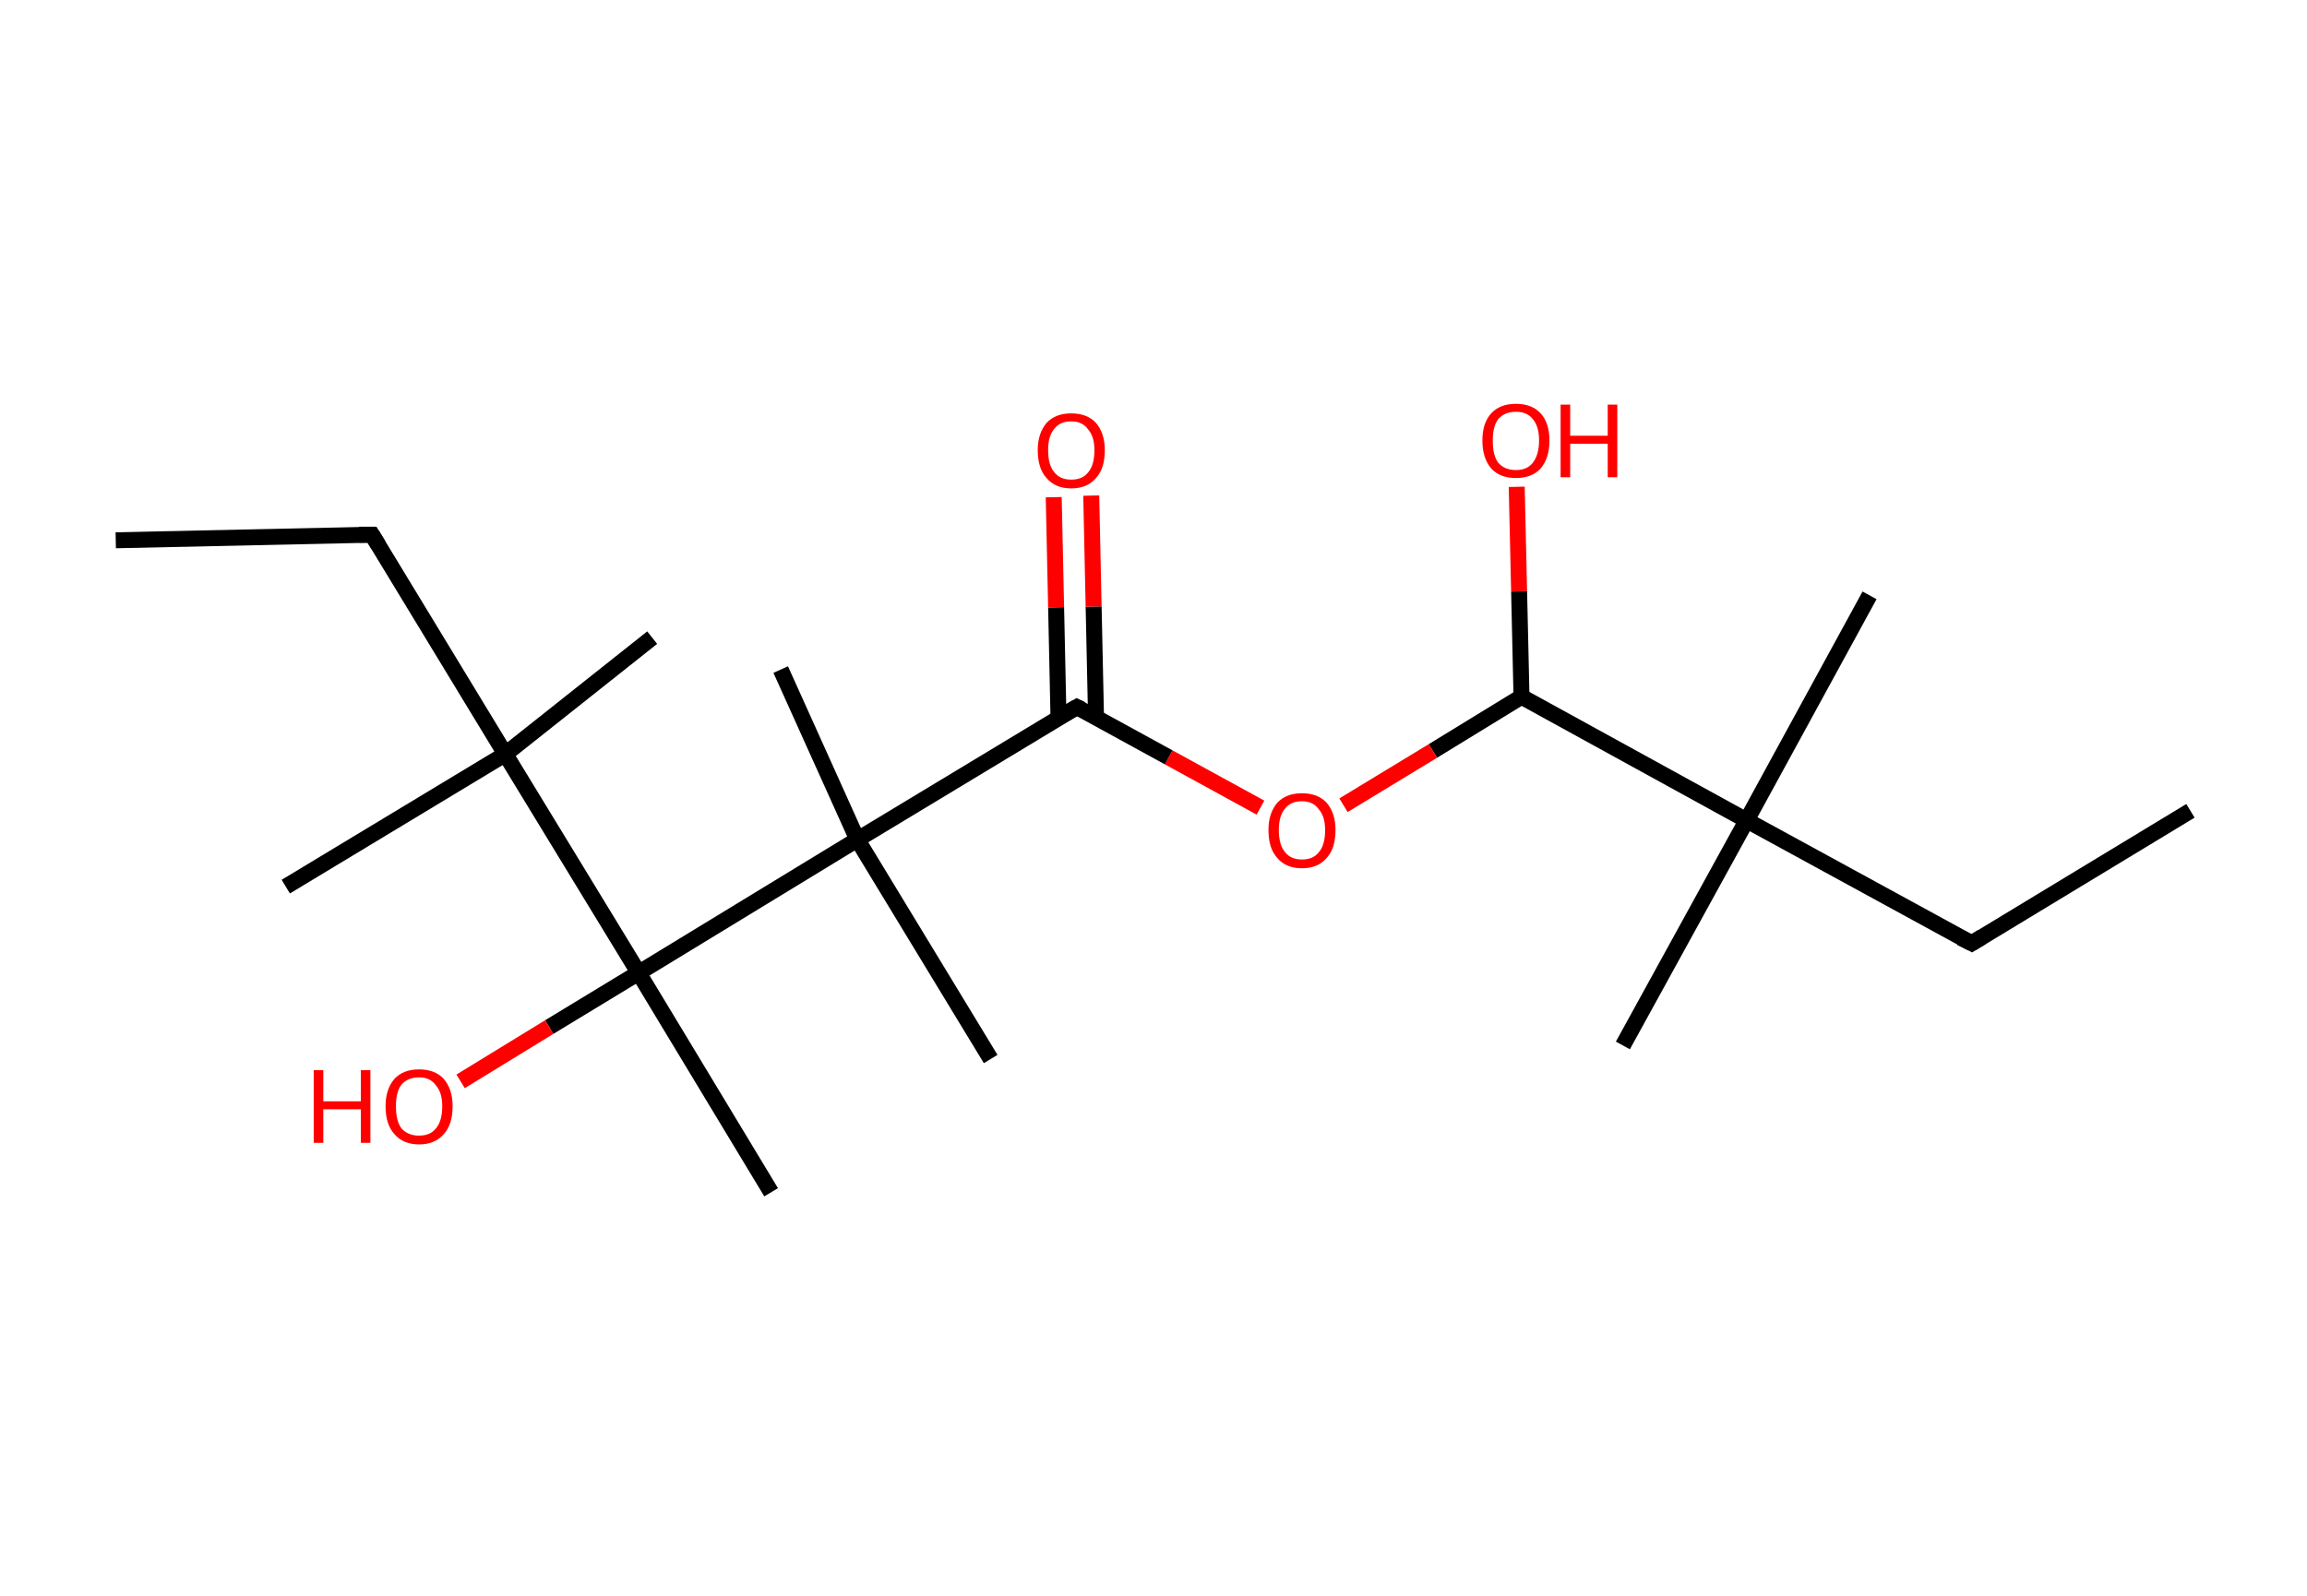 <?xml version='1.0' encoding='ASCII' standalone='yes'?>
<svg xmlns="http://www.w3.org/2000/svg" xmlns:rdkit="http://www.rdkit.org/xml" xmlns:xlink="http://www.w3.org/1999/xlink" version="1.1" baseProfile="full" xml:space="preserve" width="289px" height="200px" viewBox="0 0 289 200">
<!-- END OF HEADER -->
<rect style="opacity:1.0;fill:#FFFFFF;stroke:none" width="289.0" height="200.0" x="0.0" y="0.0"> </rect>
<path class="bond-0 atom-0 atom-1" d="M 274.4,101.6 L 247.0,118.2" style="fill:none;fill-rule:evenodd;stroke:#000000;stroke-width:2.0px;stroke-linecap:butt;stroke-linejoin:miter;stroke-opacity:1"/>
<path class="bond-1 atom-1 atom-2" d="M 247.0,118.2 L 218.8,102.8" style="fill:none;fill-rule:evenodd;stroke:#000000;stroke-width:2.0px;stroke-linecap:butt;stroke-linejoin:miter;stroke-opacity:1"/>
<path class="bond-2 atom-2 atom-3" d="M 218.8,102.8 L 234.2,74.6" style="fill:none;fill-rule:evenodd;stroke:#000000;stroke-width:2.0px;stroke-linecap:butt;stroke-linejoin:miter;stroke-opacity:1"/>
<path class="bond-3 atom-2 atom-4" d="M 218.8,102.8 L 203.3,131.0" style="fill:none;fill-rule:evenodd;stroke:#000000;stroke-width:2.0px;stroke-linecap:butt;stroke-linejoin:miter;stroke-opacity:1"/>
<path class="bond-4 atom-2 atom-5" d="M 218.8,102.8 L 190.6,87.3" style="fill:none;fill-rule:evenodd;stroke:#000000;stroke-width:2.0px;stroke-linecap:butt;stroke-linejoin:miter;stroke-opacity:1"/>
<path class="bond-5 atom-5 atom-6" d="M 190.6,87.3 L 190.3,74.1" style="fill:none;fill-rule:evenodd;stroke:#000000;stroke-width:2.0px;stroke-linecap:butt;stroke-linejoin:miter;stroke-opacity:1"/>
<path class="bond-5 atom-5 atom-6" d="M 190.3,74.1 L 190.0,61.0" style="fill:none;fill-rule:evenodd;stroke:#FF0000;stroke-width:2.0px;stroke-linecap:butt;stroke-linejoin:miter;stroke-opacity:1"/>
<path class="bond-6 atom-5 atom-7" d="M 190.6,87.3 L 179.5,94.1" style="fill:none;fill-rule:evenodd;stroke:#000000;stroke-width:2.0px;stroke-linecap:butt;stroke-linejoin:miter;stroke-opacity:1"/>
<path class="bond-6 atom-5 atom-7" d="M 179.5,94.1 L 168.3,100.9" style="fill:none;fill-rule:evenodd;stroke:#FF0000;stroke-width:2.0px;stroke-linecap:butt;stroke-linejoin:miter;stroke-opacity:1"/>
<path class="bond-7 atom-7 atom-8" d="M 157.9,101.2 L 146.4,94.9" style="fill:none;fill-rule:evenodd;stroke:#FF0000;stroke-width:2.0px;stroke-linecap:butt;stroke-linejoin:miter;stroke-opacity:1"/>
<path class="bond-7 atom-7 atom-8" d="M 146.4,94.9 L 134.9,88.6" style="fill:none;fill-rule:evenodd;stroke:#000000;stroke-width:2.0px;stroke-linecap:butt;stroke-linejoin:miter;stroke-opacity:1"/>
<path class="bond-8 atom-8 atom-9" d="M 137.3,89.9 L 137.0,76.0" style="fill:none;fill-rule:evenodd;stroke:#000000;stroke-width:2.0px;stroke-linecap:butt;stroke-linejoin:miter;stroke-opacity:1"/>
<path class="bond-8 atom-8 atom-9" d="M 137.0,76.0 L 136.7,62.1" style="fill:none;fill-rule:evenodd;stroke:#FF0000;stroke-width:2.0px;stroke-linecap:butt;stroke-linejoin:miter;stroke-opacity:1"/>
<path class="bond-8 atom-8 atom-9" d="M 132.6,90.0 L 132.3,76.1" style="fill:none;fill-rule:evenodd;stroke:#000000;stroke-width:2.0px;stroke-linecap:butt;stroke-linejoin:miter;stroke-opacity:1"/>
<path class="bond-8 atom-8 atom-9" d="M 132.3,76.1 L 132.0,62.3" style="fill:none;fill-rule:evenodd;stroke:#FF0000;stroke-width:2.0px;stroke-linecap:butt;stroke-linejoin:miter;stroke-opacity:1"/>
<path class="bond-9 atom-8 atom-10" d="M 134.9,88.6 L 107.4,105.2" style="fill:none;fill-rule:evenodd;stroke:#000000;stroke-width:2.0px;stroke-linecap:butt;stroke-linejoin:miter;stroke-opacity:1"/>
<path class="bond-10 atom-10 atom-11" d="M 107.4,105.2 L 97.8,83.9" style="fill:none;fill-rule:evenodd;stroke:#000000;stroke-width:2.0px;stroke-linecap:butt;stroke-linejoin:miter;stroke-opacity:1"/>
<path class="bond-11 atom-10 atom-12" d="M 107.4,105.2 L 124.1,132.7" style="fill:none;fill-rule:evenodd;stroke:#000000;stroke-width:2.0px;stroke-linecap:butt;stroke-linejoin:miter;stroke-opacity:1"/>
<path class="bond-12 atom-10 atom-13" d="M 107.4,105.2 L 80.0,121.9" style="fill:none;fill-rule:evenodd;stroke:#000000;stroke-width:2.0px;stroke-linecap:butt;stroke-linejoin:miter;stroke-opacity:1"/>
<path class="bond-13 atom-13 atom-14" d="M 80.0,121.9 L 96.6,149.4" style="fill:none;fill-rule:evenodd;stroke:#000000;stroke-width:2.0px;stroke-linecap:butt;stroke-linejoin:miter;stroke-opacity:1"/>
<path class="bond-14 atom-13 atom-15" d="M 80.0,121.9 L 68.8,128.7" style="fill:none;fill-rule:evenodd;stroke:#000000;stroke-width:2.0px;stroke-linecap:butt;stroke-linejoin:miter;stroke-opacity:1"/>
<path class="bond-14 atom-13 atom-15" d="M 68.8,128.7 L 57.7,135.5" style="fill:none;fill-rule:evenodd;stroke:#FF0000;stroke-width:2.0px;stroke-linecap:butt;stroke-linejoin:miter;stroke-opacity:1"/>
<path class="bond-15 atom-13 atom-16" d="M 80.0,121.9 L 63.3,94.5" style="fill:none;fill-rule:evenodd;stroke:#000000;stroke-width:2.0px;stroke-linecap:butt;stroke-linejoin:miter;stroke-opacity:1"/>
<path class="bond-16 atom-16 atom-17" d="M 63.3,94.5 L 35.8,111.1" style="fill:none;fill-rule:evenodd;stroke:#000000;stroke-width:2.0px;stroke-linecap:butt;stroke-linejoin:miter;stroke-opacity:1"/>
<path class="bond-17 atom-16 atom-18" d="M 63.3,94.5 L 81.7,79.9" style="fill:none;fill-rule:evenodd;stroke:#000000;stroke-width:2.0px;stroke-linecap:butt;stroke-linejoin:miter;stroke-opacity:1"/>
<path class="bond-18 atom-16 atom-19" d="M 63.3,94.5 L 46.6,67.0" style="fill:none;fill-rule:evenodd;stroke:#000000;stroke-width:2.0px;stroke-linecap:butt;stroke-linejoin:miter;stroke-opacity:1"/>
<path class="bond-19 atom-19 atom-20" d="M 46.6,67.0 L 14.5,67.7" style="fill:none;fill-rule:evenodd;stroke:#000000;stroke-width:2.0px;stroke-linecap:butt;stroke-linejoin:miter;stroke-opacity:1"/>
<path d="M 248.3,117.4 L 247.0,118.2 L 245.6,117.5" style="fill:none;stroke:#000000;stroke-width:2.0px;stroke-linecap:butt;stroke-linejoin:miter;stroke-opacity:1;"/>
<path d="M 135.5,88.9 L 134.9,88.6 L 133.5,89.4" style="fill:none;stroke:#000000;stroke-width:2.0px;stroke-linecap:butt;stroke-linejoin:miter;stroke-opacity:1;"/>
<path d="M 47.4,68.3 L 46.6,67.0 L 45.0,67.0" style="fill:none;stroke:#000000;stroke-width:2.0px;stroke-linecap:butt;stroke-linejoin:miter;stroke-opacity:1;"/>
<path class="atom-6" d="M 185.7 55.2 Q 185.7 53.0, 186.8 51.8 Q 187.9 50.6, 189.9 50.6 Q 191.9 50.6, 193.0 51.8 Q 194.1 53.0, 194.1 55.2 Q 194.1 57.4, 193.0 58.7 Q 191.9 59.9, 189.9 59.9 Q 187.9 59.9, 186.8 58.7 Q 185.7 57.4, 185.7 55.2 M 189.9 58.9 Q 191.3 58.9, 192.0 58.0 Q 192.8 57.0, 192.8 55.2 Q 192.8 53.4, 192.0 52.5 Q 191.3 51.6, 189.9 51.6 Q 188.5 51.6, 187.7 52.5 Q 187.0 53.4, 187.0 55.2 Q 187.0 57.1, 187.7 58.0 Q 188.5 58.9, 189.9 58.9 " fill="#FF0000"/>
<path class="atom-6" d="M 195.5 50.7 L 196.7 50.7 L 196.7 54.6 L 201.4 54.6 L 201.4 50.7 L 202.6 50.7 L 202.6 59.8 L 201.4 59.8 L 201.4 55.6 L 196.7 55.6 L 196.7 59.8 L 195.5 59.8 L 195.5 50.7 " fill="#FF0000"/>
<path class="atom-7" d="M 158.9 104.0 Q 158.9 101.9, 160.0 100.6 Q 161.1 99.4, 163.1 99.4 Q 165.1 99.4, 166.2 100.6 Q 167.3 101.9, 167.3 104.0 Q 167.3 106.3, 166.2 107.5 Q 165.1 108.8, 163.1 108.8 Q 161.1 108.8, 160.0 107.5 Q 158.9 106.3, 158.9 104.0 M 163.1 107.7 Q 164.5 107.7, 165.2 106.8 Q 166.0 105.9, 166.0 104.0 Q 166.0 102.3, 165.2 101.4 Q 164.5 100.4, 163.1 100.4 Q 161.7 100.4, 161.0 101.3 Q 160.2 102.2, 160.2 104.0 Q 160.2 105.9, 161.0 106.8 Q 161.7 107.7, 163.1 107.7 " fill="#FF0000"/>
<path class="atom-9" d="M 130.0 56.4 Q 130.0 54.3, 131.1 53.0 Q 132.2 51.8, 134.2 51.8 Q 136.2 51.8, 137.3 53.0 Q 138.4 54.3, 138.4 56.4 Q 138.4 58.7, 137.3 59.9 Q 136.2 61.2, 134.2 61.2 Q 132.2 61.2, 131.1 59.9 Q 130.0 58.7, 130.0 56.4 M 134.2 60.1 Q 135.6 60.1, 136.3 59.2 Q 137.1 58.3, 137.1 56.4 Q 137.1 54.7, 136.3 53.8 Q 135.6 52.8, 134.2 52.8 Q 132.8 52.8, 132.1 53.7 Q 131.3 54.6, 131.3 56.4 Q 131.3 58.3, 132.1 59.2 Q 132.8 60.1, 134.2 60.1 " fill="#FF0000"/>
<path class="atom-15" d="M 39.3 134.1 L 40.5 134.1 L 40.5 138.0 L 45.2 138.0 L 45.2 134.1 L 46.4 134.1 L 46.4 143.2 L 45.2 143.2 L 45.2 139.0 L 40.5 139.0 L 40.5 143.2 L 39.3 143.2 L 39.3 134.1 " fill="#FF0000"/>
<path class="atom-15" d="M 48.3 138.6 Q 48.3 136.5, 49.4 135.2 Q 50.5 134.0, 52.5 134.0 Q 54.5 134.0, 55.6 135.2 Q 56.7 136.5, 56.7 138.6 Q 56.7 140.9, 55.6 142.1 Q 54.5 143.4, 52.5 143.4 Q 50.5 143.4, 49.4 142.1 Q 48.3 140.9, 48.3 138.6 M 52.5 142.3 Q 53.9 142.3, 54.6 141.4 Q 55.4 140.5, 55.4 138.6 Q 55.4 136.9, 54.6 136.0 Q 53.9 135.0, 52.5 135.0 Q 51.1 135.0, 50.3 135.9 Q 49.6 136.8, 49.6 138.6 Q 49.6 140.5, 50.3 141.4 Q 51.1 142.3, 52.5 142.3 " fill="#FF0000"/>
</svg>
